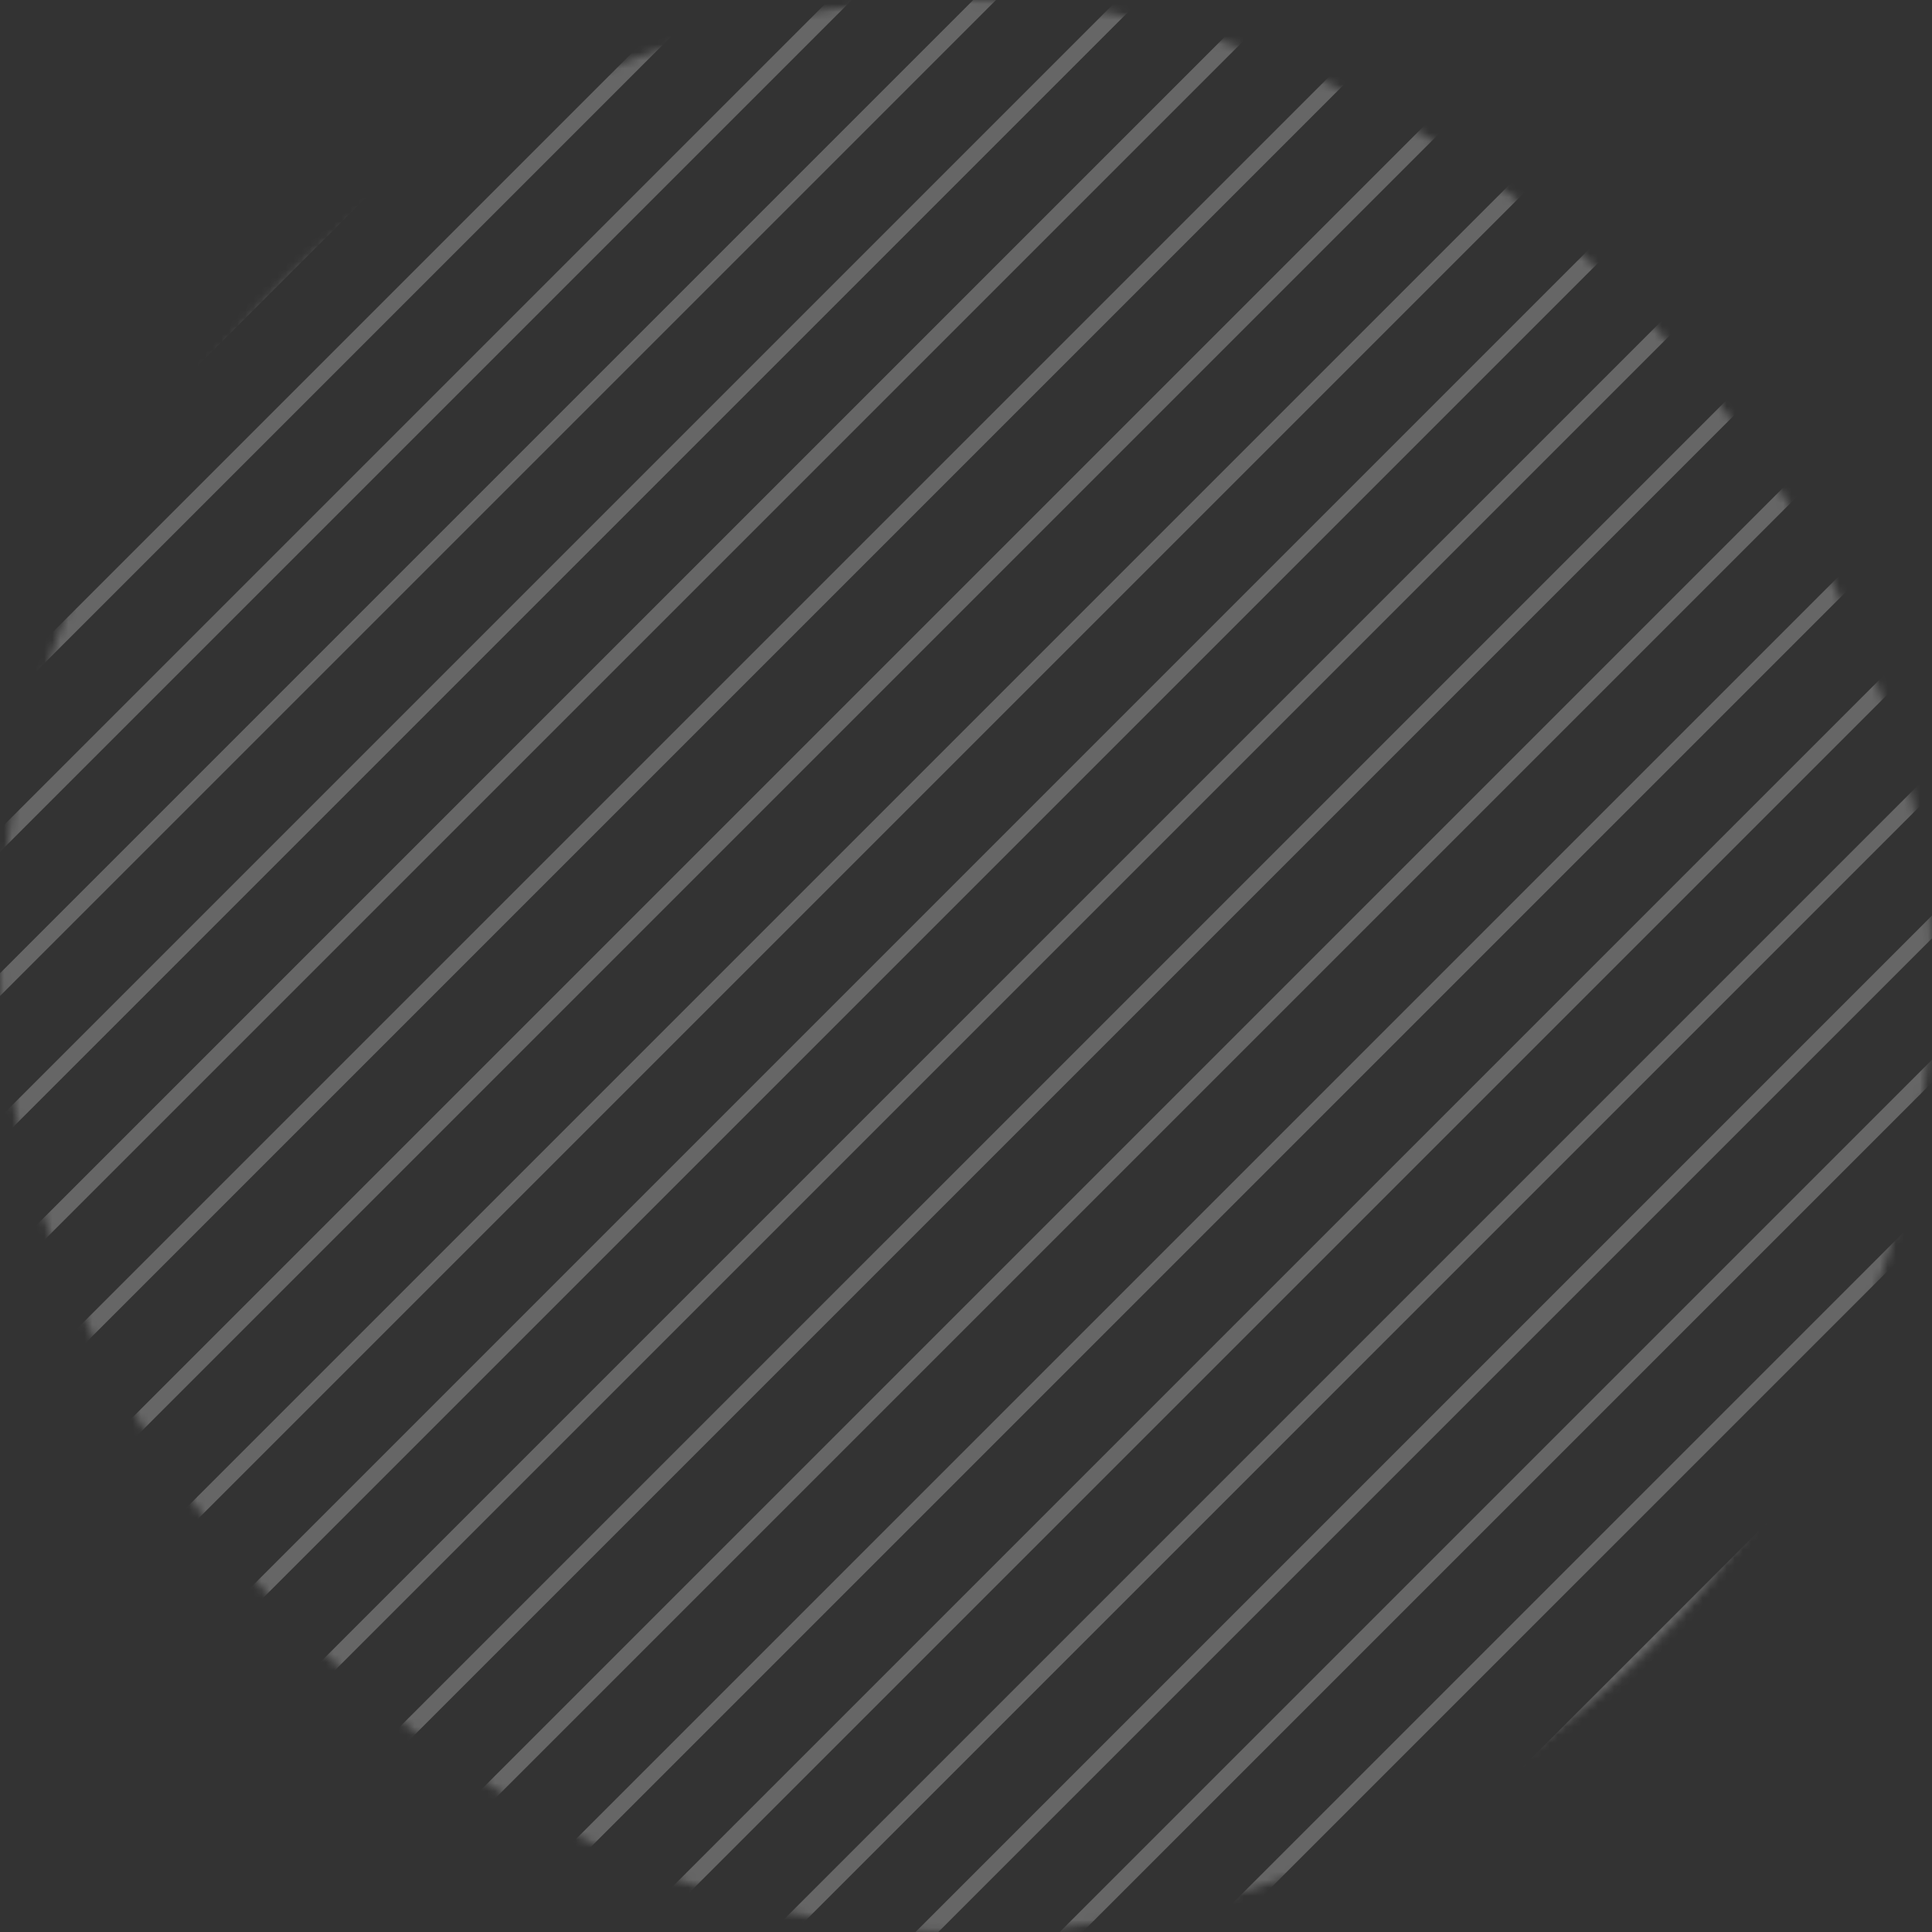 <svg width="240" height="240" viewBox="0 0 240 240" fill="none" xmlns="http://www.w3.org/2000/svg">
<rect x="0" y="0" width="240" height="240" fill="#333333" stroke="none"/>
<g opacity="0.25">
<mask id="mask0_314_1058" style="mask-type:alpha" maskUnits="userSpaceOnUse" x="0" y="0" width="240" height="240">
<rect width="240" height="240" rx="120" fill="#111416"/>
</mask>
<g mask="url(#mask0_314_1058)">
<line x1="208.92" y1="38.766" x2="39.663" y2="208.022" stroke="white" stroke-width="2"/>
<line x1="217.873" y1="47.721" x2="48.617" y2="216.977" stroke="white" stroke-width="2"/>
<line x1="226.827" y1="56.676" x2="57.571" y2="225.932" stroke="white" stroke-width="2"/>
<line x1="235.785" y1="65.631" x2="66.529" y2="234.887" stroke="white" stroke-width="2"/>
<line x1="244.738" y1="74.588" x2="75.482" y2="243.844" stroke="white" stroke-width="2"/>
<line x1="253.692" y1="83.541" x2="84.436" y2="252.798" stroke="white" stroke-width="2"/>
<line x1="262.65" y1="92.498" x2="93.394" y2="261.754" stroke="white" stroke-width="2"/>
<line x1="271.604" y1="101.453" x2="102.348" y2="270.709" stroke="white" stroke-width="2"/>
<line x1="280.562" y1="110.407" x2="111.305" y2="279.663" stroke="white" stroke-width="2"/>
<line x1="289.963" y1="120.108" x2="120.706" y2="289.364" stroke="white" stroke-width="2"/>
<line x1="199.961" y1="29.811" x2="30.705" y2="199.067" stroke="white" stroke-width="2"/>
<line x1="191.008" y1="20.856" x2="21.752" y2="190.112" stroke="white" stroke-width="2"/>
<line x1="182.054" y1="11.899" x2="12.798" y2="181.155" stroke="white" stroke-width="2"/>
<line x1="173.096" y1="2.945" x2="3.84" y2="172.201" stroke="white" stroke-width="2"/>
<line x1="164.142" y1="-6.01" x2="-5.114" y2="163.246" stroke="white" stroke-width="2"/>
<line x1="155.184" y1="-14.966" x2="-14.072" y2="154.29" stroke="white" stroke-width="2"/>
<line x1="146.231" y1="-23.92" x2="-23.025" y2="145.336" stroke="white" stroke-width="2"/>
<line x1="137.277" y1="-32.877" x2="-31.979" y2="136.379" stroke="white" stroke-width="2"/>
<line x1="128.319" y1="-41.832" x2="-40.937" y2="127.424" stroke="white" stroke-width="2"/>
<line x1="119.366" y1="-50.785" x2="-49.891" y2="118.471" stroke="white" stroke-width="2"/>
</g>
</g>
</svg>
